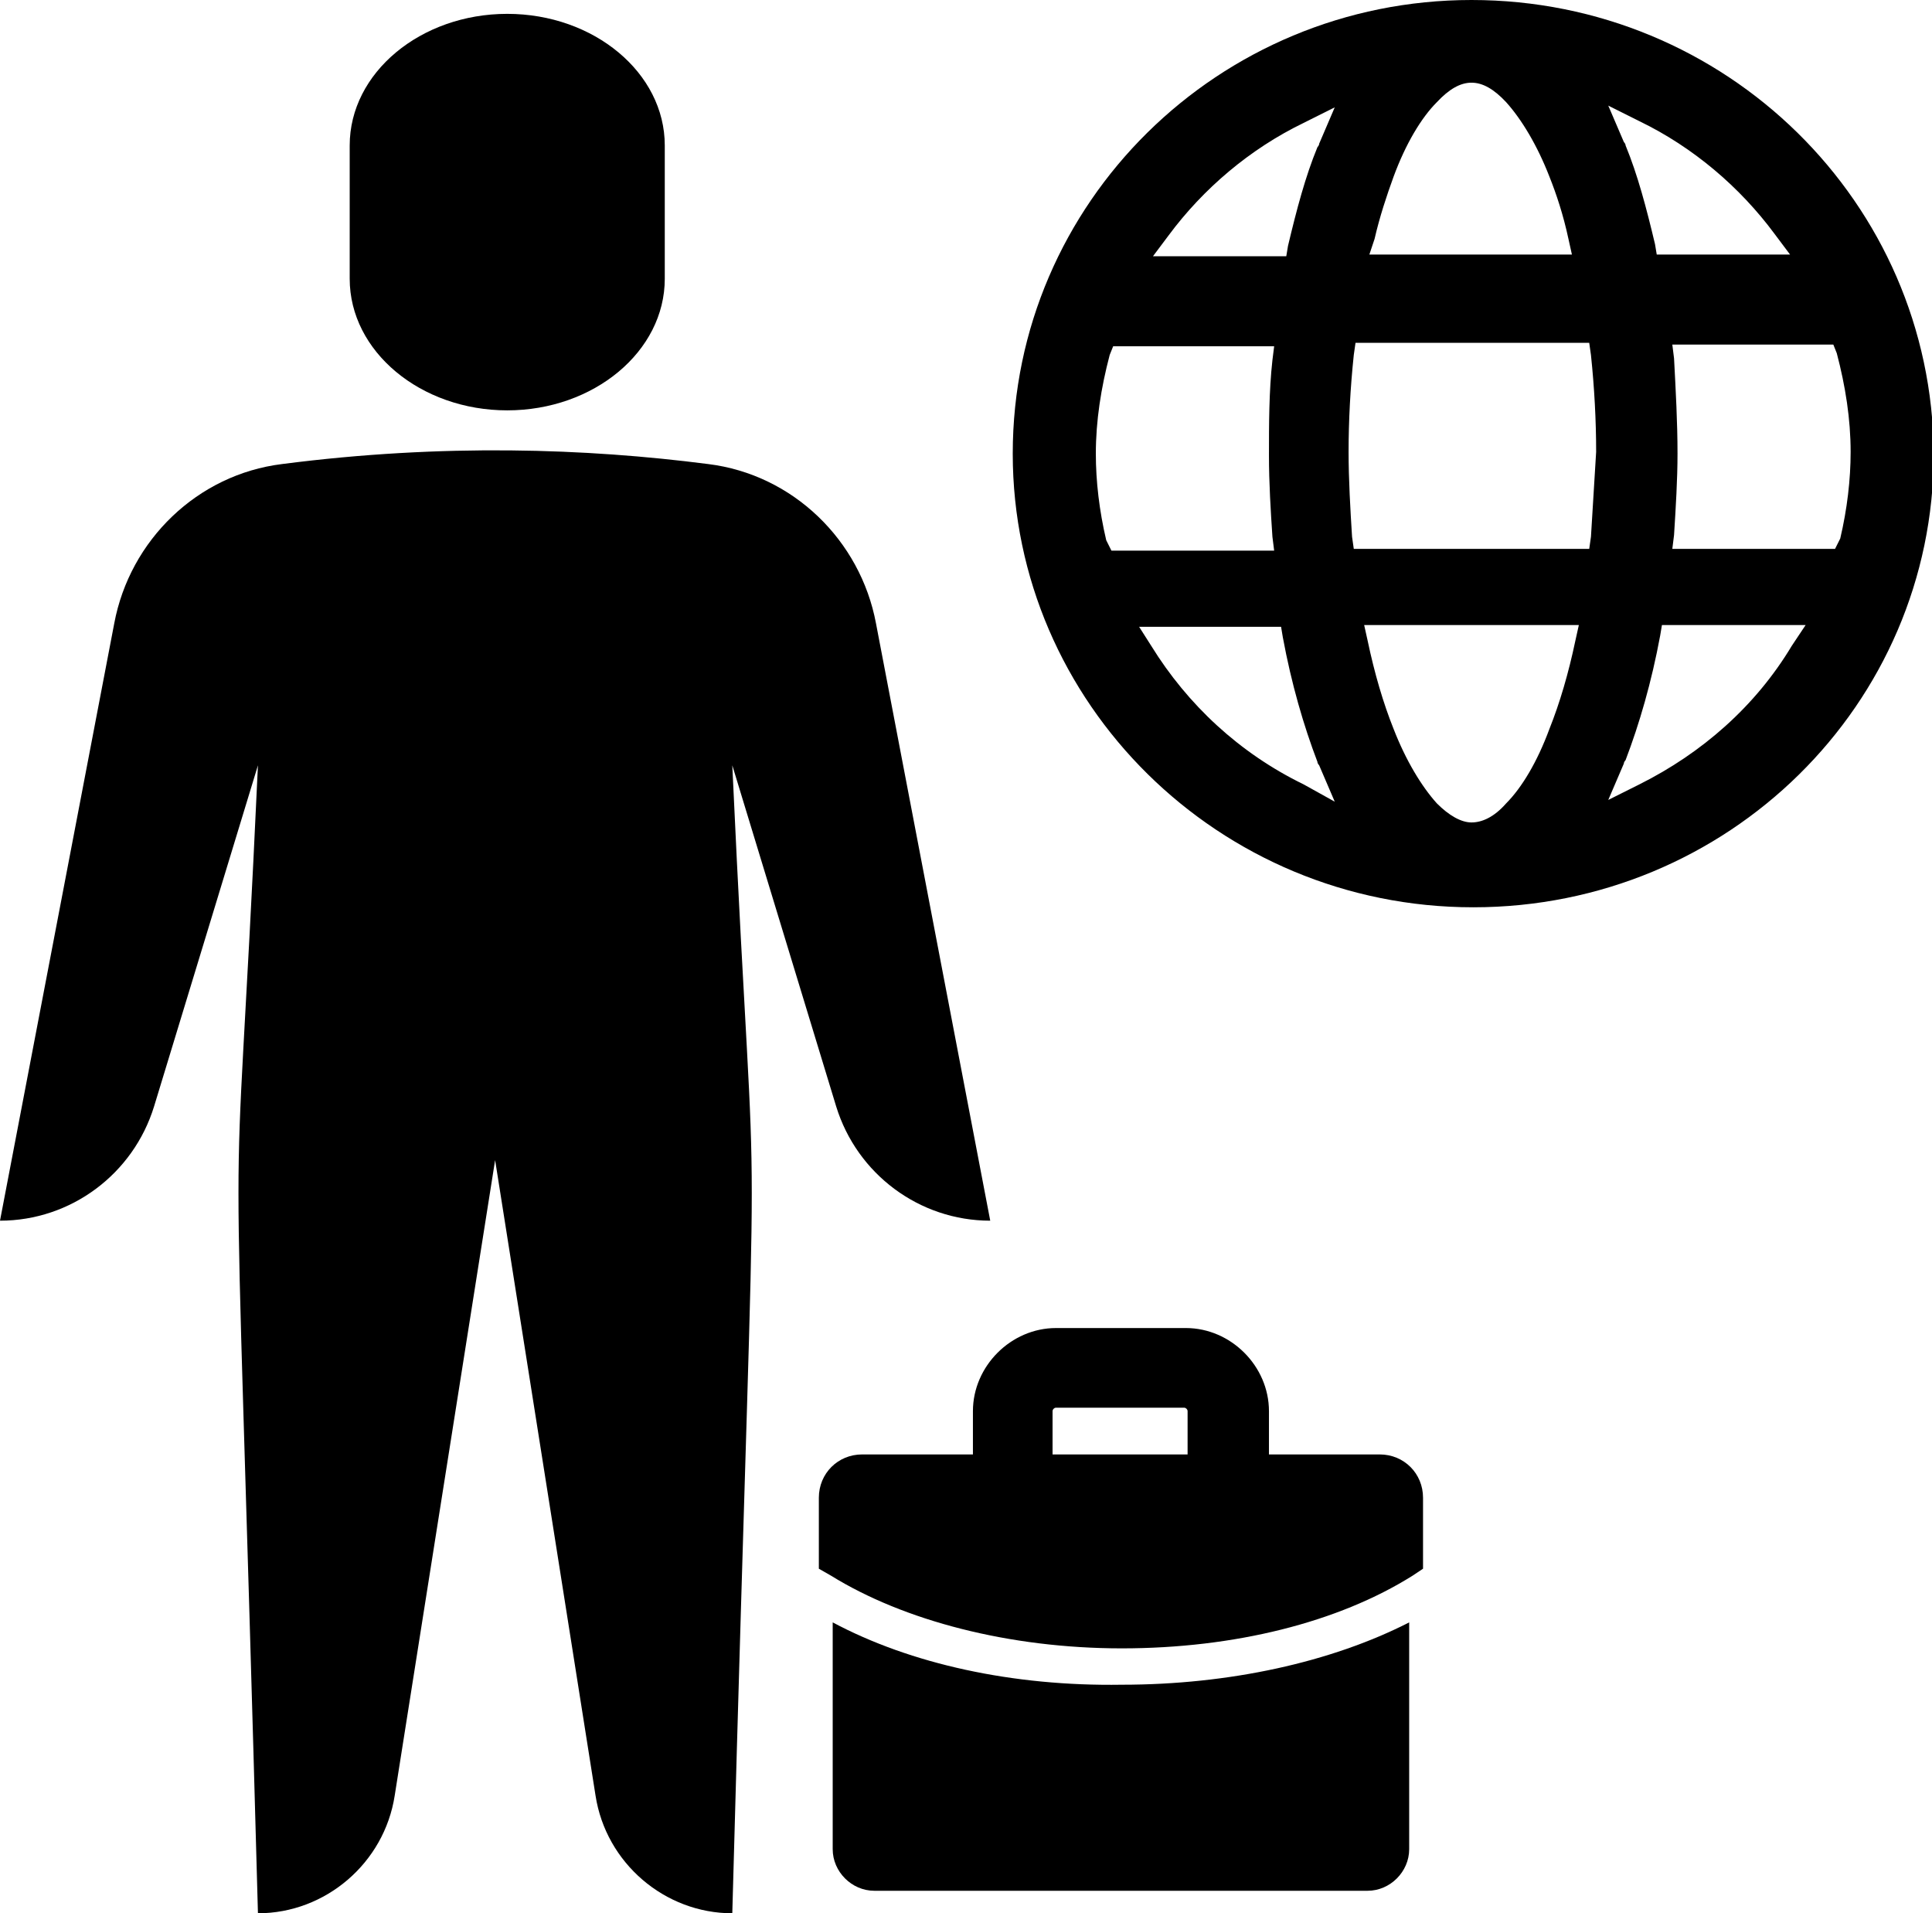 <?xml version="1.0" encoding="utf-8"?>
<!-- Generator: Adobe Illustrator 22.0.0, SVG Export Plug-In . SVG Version: 6.00 Build 0)  -->
<svg version="1.1" id="Layer_1" xmlns="http://www.w3.org/2000/svg" xmlns:xlink="http://www.w3.org/1999/xlink" x="0px" y="0px"
	 viewBox="0 0 111.6 110.5" style="enable-background:new 0 0 111.6 110.5;" xml:space="preserve">
<title>Asset 24</title>
<g>
	<path d="M85,0C70.4,0,58.5,11.7,58.5,26.2c0,14.4,11.9,26.2,26.6,26.2s26.6-11.7,26.6-26.2C111.6,11.7,99.7,0,85,0z M94.7,7
		c3.1,1.5,5.8,3.8,7.8,6.5l0.9,1.2h-7.7l-0.1-0.6c-0.5-2.1-1-4-1.7-5.7c0-0.1-0.1-0.2-0.1-0.2l-0.9-2.1L94.7,7z M79.4,13.8
		c0.3-1.3,0.7-2.5,1.1-3.6c0.7-1.9,1.6-3.4,2.5-4.3c1.4-1.5,2.6-1.5,4,0c0.9,1,1.8,2.5,2.5,4.3c0.4,1,0.8,2.2,1.1,3.6l0.2,0.9H79.1
		L79.4,13.8z M67.5,13.6c2-2.7,4.7-5,7.8-6.5l1.8-0.9l-0.9,2.1c0,0.1-0.1,0.2-0.1,0.2c-0.7,1.7-1.2,3.6-1.7,5.7l-0.1,0.6h-7.7
		L67.5,13.6z M63.9,31.2c-0.4-1.7-0.6-3.4-0.6-5c0-1.9,0.3-3.8,0.8-5.7l0.2-0.5h9.3l-0.1,0.8c-0.2,1.8-0.2,3.7-0.2,5.5
		c0,1.6,0.1,3.2,0.2,4.7l0.1,0.8h-9.4L63.9,31.2z M75.3,45.3c-3.7-1.8-6.7-4.6-8.8-8l-0.7-1.1H74l0.1,0.6c0.5,2.7,1.2,5.1,2,7.2
		c0,0.1,0.1,0.2,0.1,0.2l0.9,2.1L75.3,45.3z M91,37c-0.4,1.9-0.9,3.6-1.5,5.1c-0.7,1.9-1.6,3.4-2.5,4.3c-0.7,0.8-1.4,1.1-2,1.1
		s-1.3-0.4-2-1.1c-0.9-1-1.8-2.5-2.5-4.3c-0.6-1.5-1.1-3.2-1.5-5.1l-0.2-0.9h12.4L91,37z M91.9,31l-0.1,0.7H78.2L78.1,31
		c-0.1-1.6-0.2-3.3-0.2-4.9c0-1.8,0.1-3.7,0.3-5.6l0.1-0.7h13.5l0.1,0.7c0.2,1.9,0.3,3.8,0.3,5.6C92.1,27.8,92,29.4,91.9,31z
		 M103.5,37.3c-2.1,3.5-5.2,6.2-8.8,8l-1.8,0.9l0.9-2.1c0-0.1,0.1-0.2,0.1-0.2c0.8-2.1,1.5-4.5,2-7.2l0.1-0.6h8.3L103.5,37.3z
		 M106,31.7h-9.4l0.1-0.8c0.1-1.6,0.2-3.2,0.2-4.7c0-1.8-0.1-3.6-0.2-5.5l-0.1-0.8h9.3l0.2,0.5c0.5,1.9,0.8,3.8,0.8,5.7
		c0,1.6-0.2,3.3-0.6,5L106,31.7z"/>
	<g>
		<path d="M48.1,93.7v13.1c0,1.3,1.1,2.4,2.4,2.4h28.5c1.3,0,2.4-1.1,2.4-2.4V93.7c-4.5,2.3-10.4,3.6-16.6,3.6
			C58.5,97.4,52.6,96.1,48.1,93.7z"/>
		<path d="M56.2,84h-6.4c-1.4,0-2.5,1.1-2.5,2.5v4.1L48,91c4.2,2.6,10.3,4.2,16.8,4.2s12.5-1.5,16.8-4.2l0.6-0.4v-4.1
			c0-1.4-1.1-2.5-2.5-2.5h-6.4v-2.3v-0.2c0-2.6-2.2-4.8-4.8-4.8H61c-2.6,0-4.8,2.2-4.8,4.8v0.2L56.2,84L56.2,84z M60.8,81.5
			c0-0.1,0.1-0.2,0.2-0.2h7.4c0.1,0,0.2,0.1,0.2,0.2v0.2V84h-7.8v-2.3V81.5z"/>
	</g>
	<g>
		<path d="M38.4,16.1c0,4.2-4.1,7.6-9.1,7.6s-9.1-3.4-9.1-7.6V8.4c0-4.2,4.1-7.6,9.1-7.6s9.1,3.4,9.1,7.6V16.1z"/>
		<path d="M50.6,36c-0.9-4.8-4.8-8.6-9.7-9.2c-7-0.9-15.3-1.2-24.6,0c-4.9,0.6-8.8,4.4-9.7,9.2L0,70.5c4.1,0,7.7-2.7,8.9-6.6l6-19.7
			c-1.5,32.6-1.5,11.2,0,66.3c3.9,0,7.3-2.9,7.9-6.8l5.8-36.7l5.8,36.7c0.6,3.9,4,6.8,7.9,6.8c1.5-55.1,1.5-33.7,0-66.3l6,19.7
			c1.2,3.9,4.8,6.6,8.9,6.6L50.6,36z"/>
	</g>
</g>
</svg>
